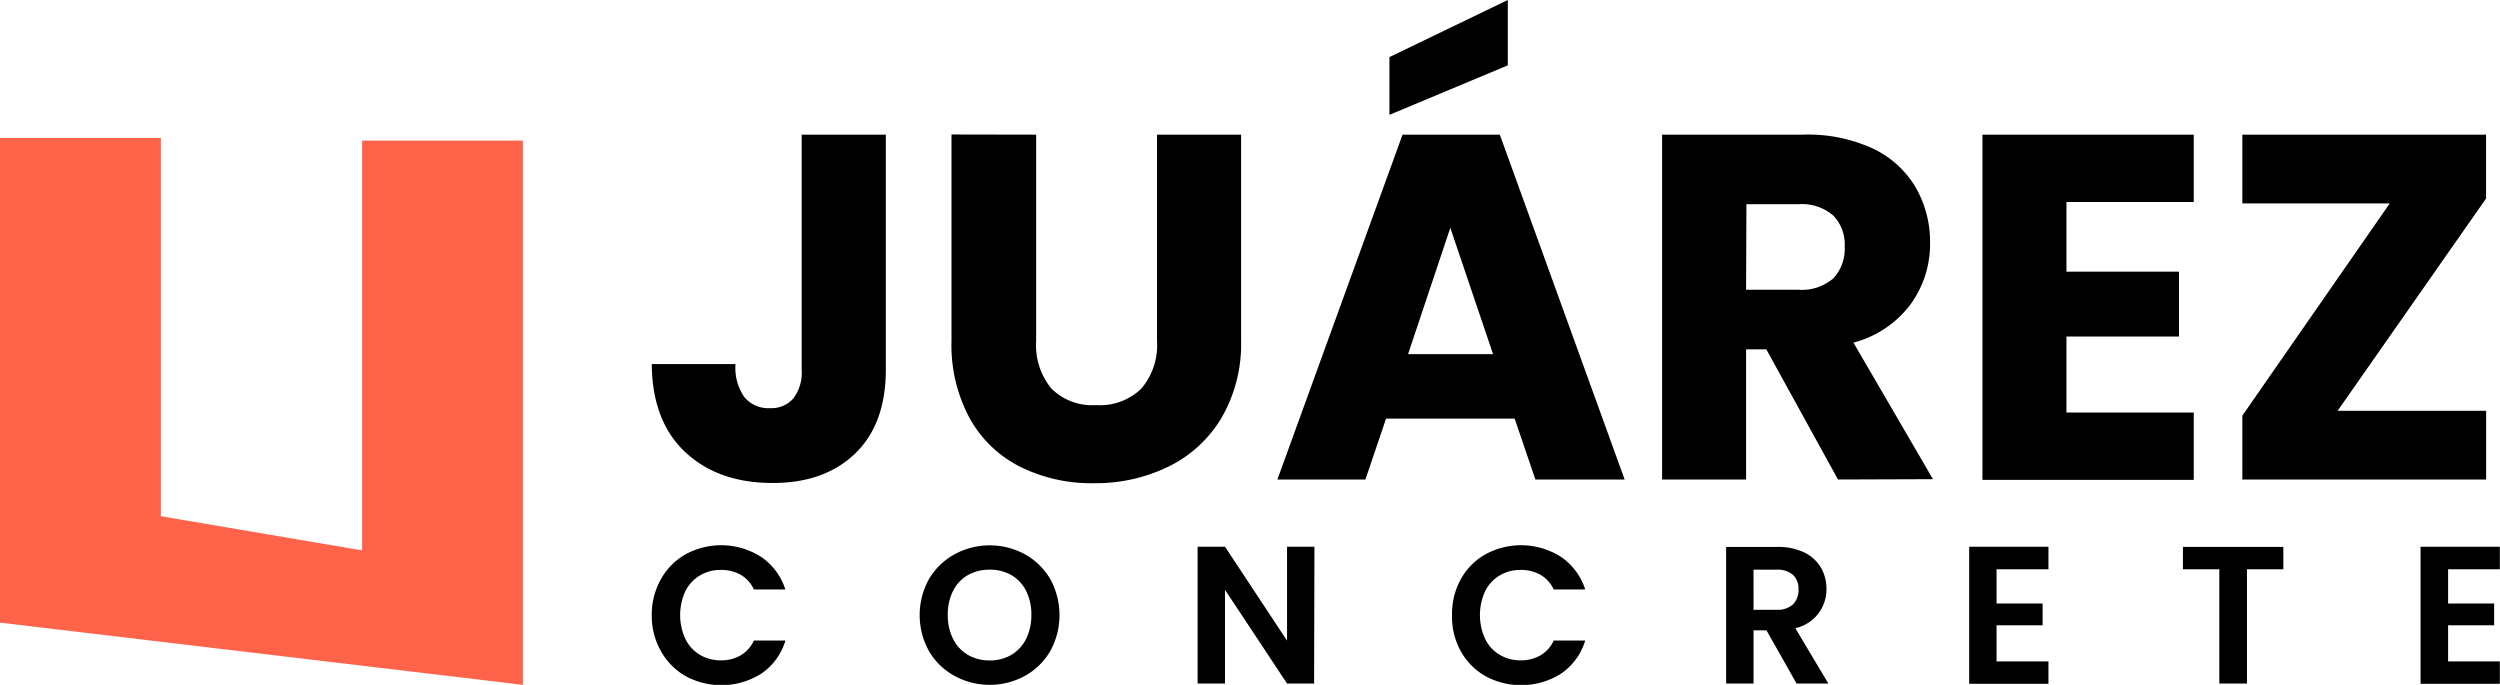 <svg id="Layer_1" data-name="Layer 1" xmlns="http://www.w3.org/2000/svg" viewBox="0 0 303.02 83.01"><defs><style>.cls-1{fill:#ff644a;fill-rule:evenodd;}</style></defs><title>JRZ-logo</title><polygon class="cls-1" points="63.38 17.04 63.38 83.01 0 75.47 0 16.73 19.5 16.73 19.5 62.57 43.88 66.71 43.89 66.71 43.89 17.04 63.38 17.04"/><path d="M80.13,70.17a7.78,7.78,0,0,1,3-3,9,9,0,0,1,9.14.34,7.52,7.52,0,0,1,2.92,3.94H91.38a4,4,0,0,0-1.6-1.78,4.76,4.76,0,0,0-2.39-.59,4.82,4.82,0,0,0-2.57.68,4.6,4.6,0,0,0-1.75,1.9,6.94,6.94,0,0,0,0,5.78,4.59,4.59,0,0,0,1.75,1.92,4.91,4.91,0,0,0,2.57.68,4.67,4.67,0,0,0,2.39-.61,4,4,0,0,0,1.6-1.79H95.2a7.42,7.42,0,0,1-2.91,4,9.07,9.07,0,0,1-9.15.33,7.82,7.82,0,0,1-3-3A8.54,8.54,0,0,1,79,74.55,8.64,8.64,0,0,1,80.13,70.17Z"/><path d="M115.69,81.92a8.07,8.07,0,0,1-3.09-3,9,9,0,0,1,0-8.73,8.15,8.15,0,0,1,3.09-3,8.93,8.93,0,0,1,8.55,0,8.14,8.14,0,0,1,3.06,3,9.07,9.07,0,0,1,0,8.73,8.09,8.09,0,0,1-3.07,3,8.91,8.91,0,0,1-8.54,0Zm6.9-2.55a4.63,4.63,0,0,0,1.78-1.93,6.44,6.44,0,0,0,.64-2.92,6.35,6.35,0,0,0-.64-2.9,4.57,4.57,0,0,0-1.78-1.91,5.16,5.16,0,0,0-2.63-.66,5.24,5.24,0,0,0-2.65.66,4.53,4.53,0,0,0-1.79,1.91,6.23,6.23,0,0,0-.64,2.9,6.31,6.31,0,0,0,.64,2.92,4.58,4.58,0,0,0,1.79,1.93,5.15,5.15,0,0,0,2.65.68A5.07,5.07,0,0,0,122.59,79.37Z"/><path d="M159.28,82.85H156l-7.52-11.36V82.85h-3.32V66.27h3.32L156,77.65V66.27h3.32Z"/><path d="M177.08,70.17a7.78,7.78,0,0,1,3-3,9,9,0,0,1,9.14.34,7.52,7.52,0,0,1,2.92,3.94h-3.82a4,4,0,0,0-1.6-1.78,4.76,4.76,0,0,0-2.39-.59,4.82,4.82,0,0,0-2.57.68,4.53,4.53,0,0,0-1.75,1.9,6.94,6.94,0,0,0,0,5.78,4.53,4.53,0,0,0,1.75,1.92,4.91,4.91,0,0,0,2.57.68,4.67,4.67,0,0,0,2.39-.61,4,4,0,0,0,1.6-1.79h3.82a7.47,7.47,0,0,1-2.91,4,9.07,9.07,0,0,1-9.15.33,7.82,7.82,0,0,1-3-3A8.54,8.54,0,0,1,176,74.55,8.64,8.64,0,0,1,177.08,70.17Z"/><path d="M217.76,82.85l-3.65-6.45h-1.57v6.45h-3.32V66.29h6.22a7.25,7.25,0,0,1,3.27.68,4.72,4.72,0,0,1,2,1.83,5,5,0,0,1,.67,2.57,4.8,4.8,0,0,1-3.77,4.77l4,6.71Zm-5.22-8.94h2.78a2.78,2.78,0,0,0,2-.65,2.45,2.45,0,0,0,.67-1.82,2.34,2.34,0,0,0-.67-1.77,2.86,2.86,0,0,0-2-.62h-2.78Z"/><path d="M242,69v4.15h5.58v2.64H242v4.38h6.29v2.71h-9.61V66.27h9.61V69Z"/><path d="M276.76,66.29V69h-4.41V82.85H269V69h-4.41V66.29Z"/><path d="M296.73,69v4.15h5.58v2.64h-5.58v4.38H303v2.71h-9.61V66.27H303V69Z"/><path d="M107.37,16.32V44.78q0,6.61-3.72,10.19t-10,3.57q-6.6,0-10.6-3.75T79,44.13H89.15a6.19,6.19,0,0,0,1.07,4,3.74,3.74,0,0,0,3.1,1.34,3.53,3.53,0,0,0,2.85-1.19,5.2,5.2,0,0,0,1-3.46V16.32Z"/><path d="M125.59,16.32v25a8.29,8.29,0,0,0,1.85,5.78,7,7,0,0,0,5.42,2,7.18,7.18,0,0,0,5.48-2,8.12,8.12,0,0,0,1.9-5.78v-25h10.19v25A17.73,17.73,0,0,1,148,50.74a15.25,15.25,0,0,1-6.4,5.83,20.14,20.14,0,0,1-9,2,19.45,19.45,0,0,1-8.84-1.94,14.38,14.38,0,0,1-6.17-5.83,18.63,18.63,0,0,1-2.26-9.5v-25Z"/><path d="M183.59,50.74H168l-2.5,7.38H154.83L170,16.32h11.79l15.13,41.8H186.1Zm-.83-42.82-14.35,6v-7L182.76,0Zm-1.79,35-5.18-15.31-5.12,15.31Z"/><path d="M222.78,58.12l-8.69-15.78h-2.45V58.12H201.46V16.32h17.09A18.83,18.83,0,0,1,227,18a11.93,11.93,0,0,1,5.21,4.74,13.22,13.22,0,0,1,1.73,6.7,12.42,12.42,0,0,1-2.36,7.44,12.64,12.64,0,0,1-6.93,4.65l9.64,16.55Zm-11.14-23H218a5.82,5.82,0,0,0,4.2-1.37,5.2,5.2,0,0,0,1.39-3.87,5,5,0,0,0-1.39-3.76,5.82,5.82,0,0,0-4.2-1.37h-6.32Z"/><path d="M250.47,24.48v8.45h13.64v7.86H250.47V50H265.9v8.16H240.29V16.32H265.9v8.16Z"/><path d="M283.34,49.79h18v8.33H271.79V50.38l17.87-25.73H271.79V16.32h29.54v7.74Z"/></svg>